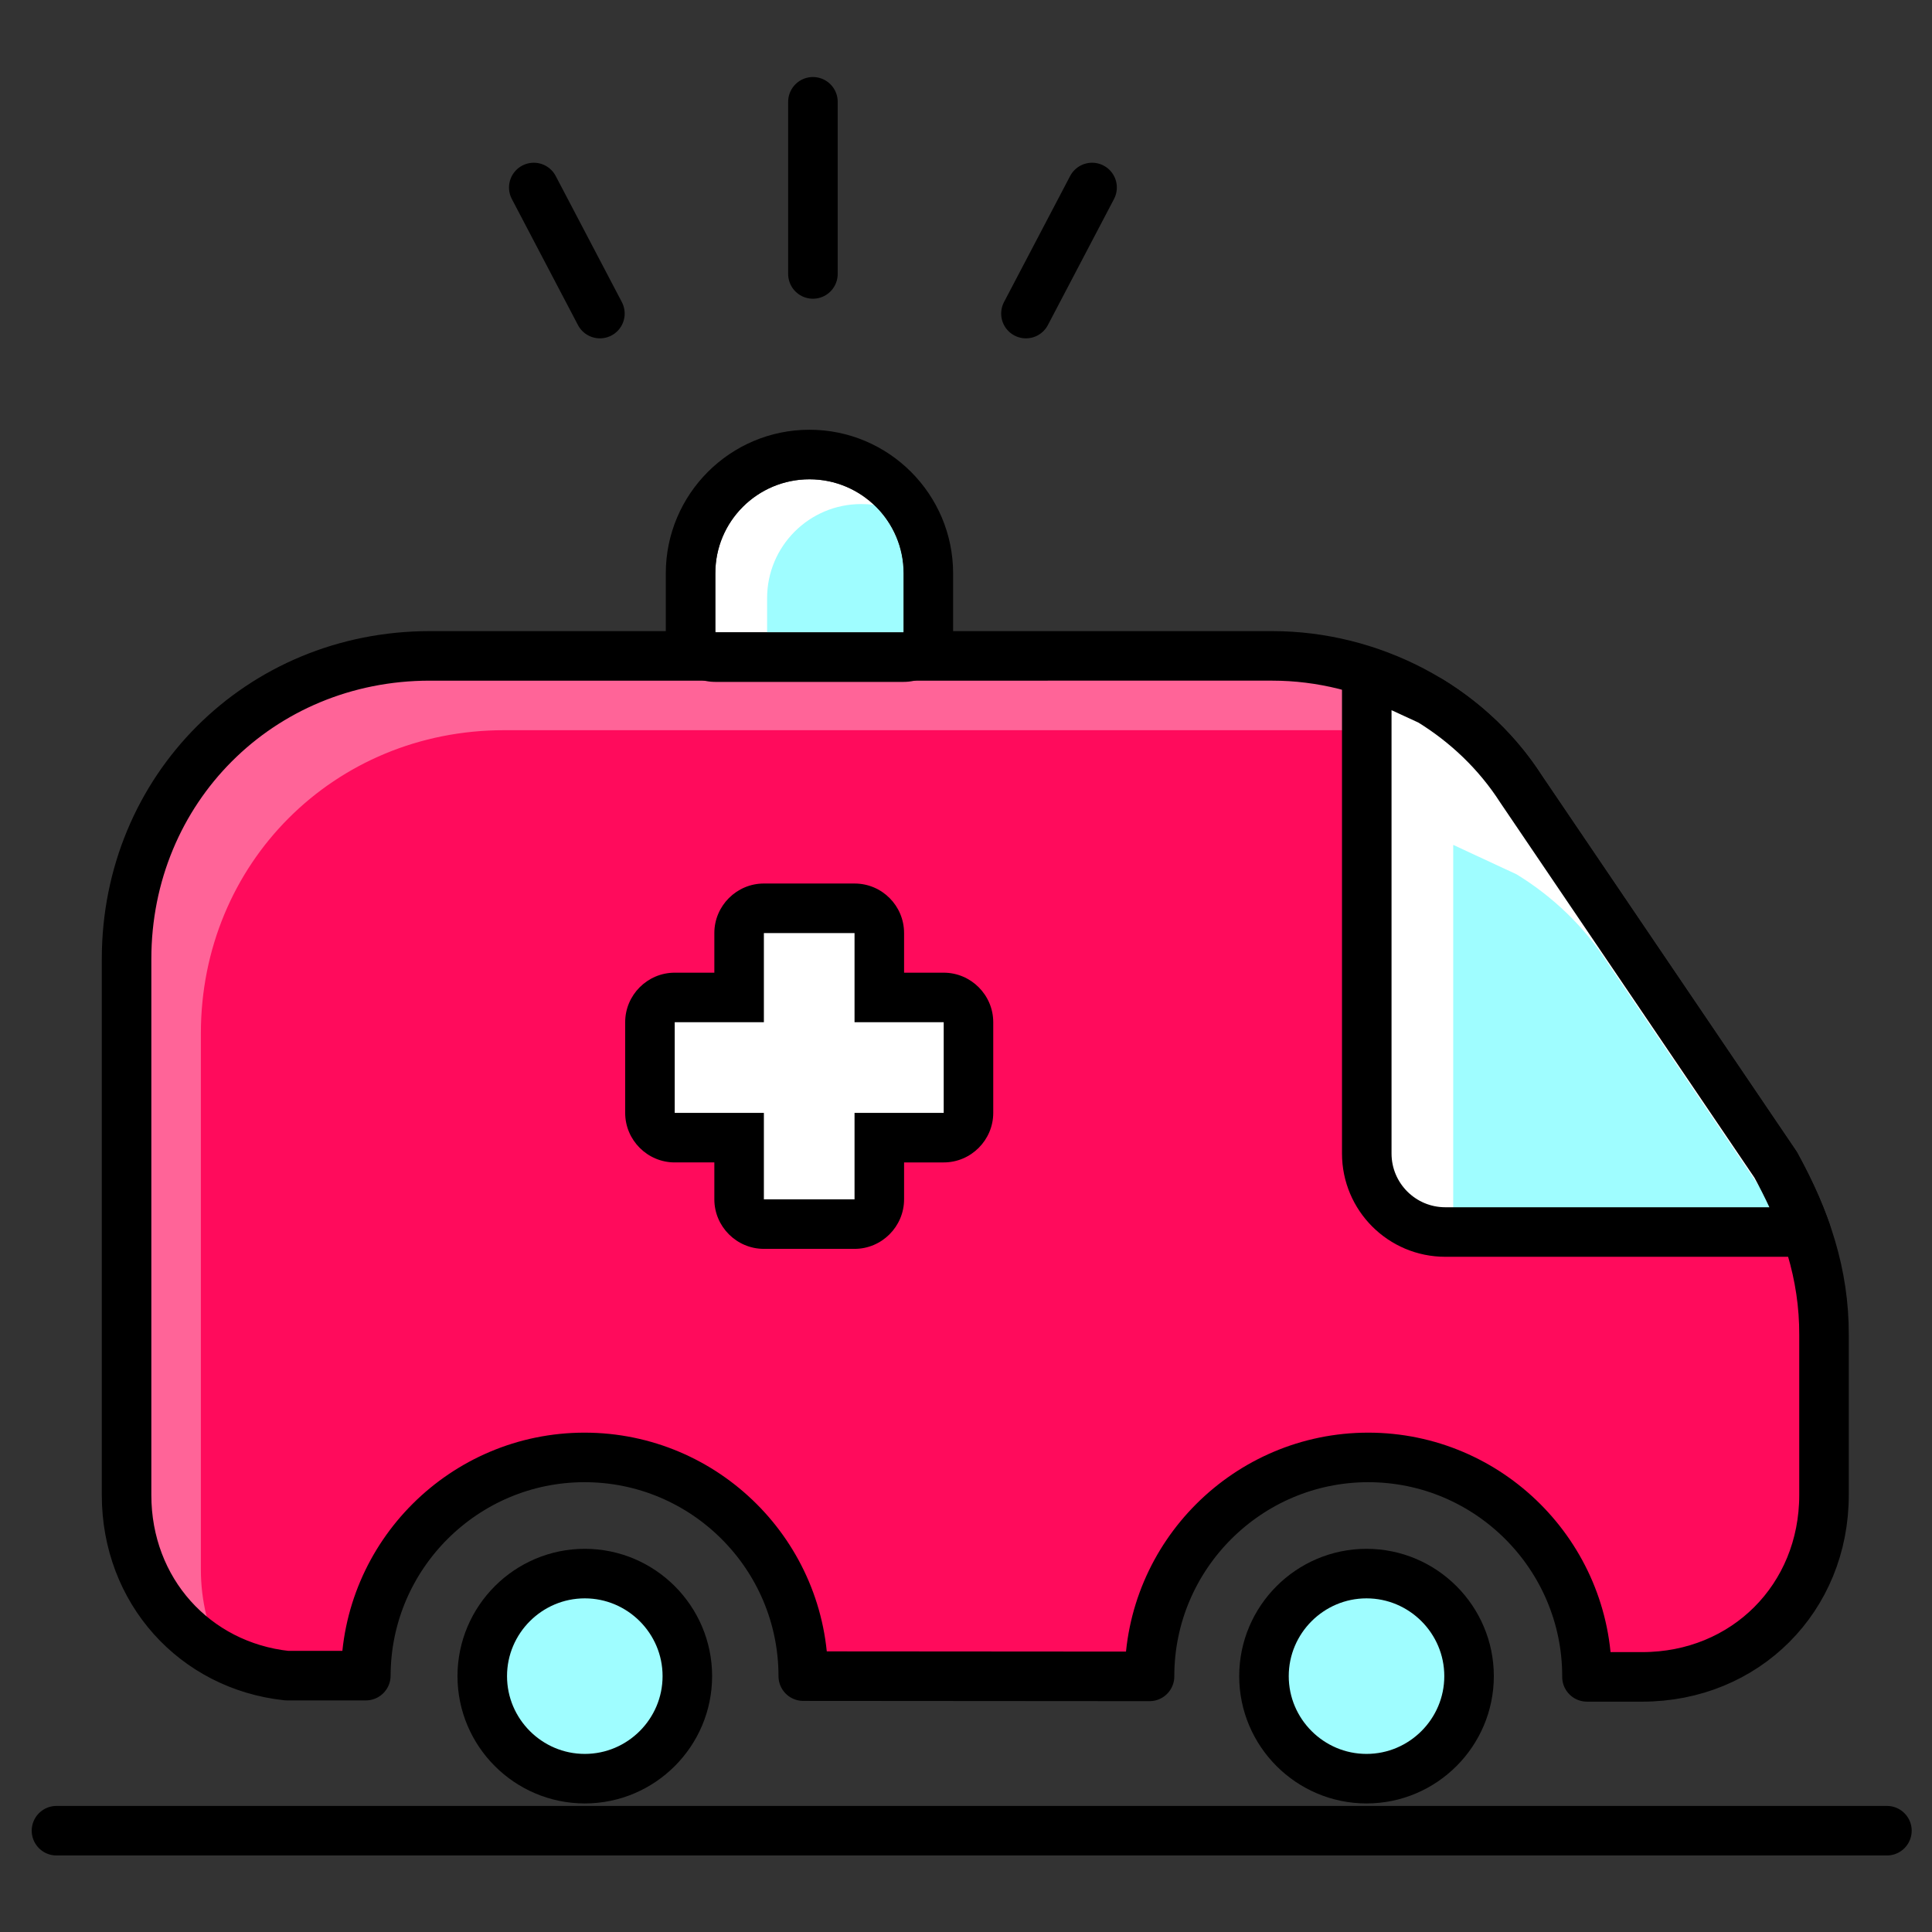 <svg xmlns="http://www.w3.org/2000/svg" viewBox="0 0 780 780" id="ambulance-car"><rect x="0" y="0" width="780" height="780" fill="#333333" stroke="none"/><path fill="#ff6498" d="M716.9 470.3 614.1 318.6c-22-34.2-61.2-53.8-100.4-53.8H173.5c-68.6 0-122.4 53.8-122.4 122.4v216.4c0 38.6 27.5 68.9 64.7 72.9h31.9c.1-48.6 39.7-88.1 88.3-88.1 48.7 0 88.3 39.6 88.3 88.3l139.8.1v-.1c0-48.7 39.7-88.3 88.3-88.3 48.7 0 88.3 39.7 88.3 88.3v.3H663c41.6 0 73.4-31.8 73.4-73.4V539c.1-24.6-7.3-46.6-19.5-68.7z"></path><path fill="#ff0b5c" d="M614.1 318.6c-.5-.8-1.1-1.6-1.6-2.4-20.2-13.9-44.5-21.4-68.8-21.4H203.5c-68.6 0-122.4 53.8-122.4 122.4v216.4c0 12.8 3 24.7 8.4 35 7.9 4.2 16.8 6.9 26.3 8h31.9c.1-48.6 39.7-88.1 88.3-88.1 32 0 60.1 17.1 75.6 42.7 17.2 10.4 13.5 26.5 20.5 45.6l132 .1v-.1c0-48.7 39.7-88.3 88.3-88.3 32 0 60.1 17.1 75.6 42.7 17.2 10.4 13.6 26.6 20.5 45.8 40.3-1.3 87.9-32.6 87.9-73.4V539c0-24.5-7.4-46.5-19.6-68.6L614.1 318.6z"></path><path fill="none" stroke="#000" stroke-linecap="round" stroke-linejoin="round" stroke-miterlimit="10" stroke-width="20" d="M716.9 470.3 614.1 318.6c-22-34.2-61.2-53.8-100.4-53.8H173.5c-68.6 0-122.4 53.8-122.4 122.4v216.4c0 38.6 27.5 68.9 64.7 72.9h31.9c.1-48.6 39.7-88.1 88.3-88.1 48.7 0 88.3 39.6 88.3 88.3l139.8.1v-.1c0-48.7 39.7-88.3 88.3-88.3 48.7 0 88.3 39.7 88.3 88.3v.3H663c41.6 0 73.4-31.8 73.4-73.4V539c.1-24.6-7.3-46.6-19.5-68.7z"></path><path fill="#fff" d="M716.9 470.3 614.1 318.6c-9.5-14.8-22.2-26.8-36.7-35.7l-25.6-11.8v194.6c0 17.5 14.2 31.7 31.7 31.7h145.7c-3.2-9.2-7.4-18.1-12.3-27.1z"></path><path fill="#9ffdff" d="M586.7 341.1v156.3h136L649 388.7c-9.5-14.8-22.2-26.8-36.7-35.7l-25.6-11.9z"></path><path fill="none" stroke="#000" stroke-linecap="round" stroke-linejoin="round" stroke-miterlimit="10" stroke-width="20" d="M716.9 470.3 614.1 318.6c-9.5-14.8-22.2-26.8-36.7-35.7l-25.6-11.8v194.6c0 17.5 14.2 31.7 31.7 31.7h145.7c-3.2-9.2-7.4-18.1-12.3-27.1z"></path><path fill="#fff" d="M308.5 494.2c-5.5 0-10-4.5-10-10v-24.9h-26c-5.5 0-10-4.5-10-10v-36.6c0-5.5 4.5-10 10-10h26v-26c0-5.5 4.5-10 10-10H345c5.5 0 10 4.5 10 10v26h26c5.5 0 10 4.5 10 10v36.6c0 5.5-4.5 10-10 10h-26v24.9c0 5.5-4.5 10-10 10h-36.5z"></path><path d="M345 376.7v36h36v36.6h-36v34.9h-36.6v-34.9h-36v-36.6h36v-36H345m0-20h-36.6c-11 0-20 9-20 20v16h-16c-11 0-20 9-20 20v36.6c0 11 9 20 20 20h16v14.9c0 11 9 20 20 20H345c11 0 20-9 20-20v-14.9h16c11 0 20-9 20-20v-36.6c0-11-9-20-20-20h-16v-16c0-11-8.9-20-20-20z"></path><path fill="#fff" d="M326.8 193.5c-21 0-38 17-38 38v23.8h76v-23.8c0-21-17-38-38-38z"></path><path fill="#9ffdff" d="M364.8 255.3v-23.8c0-10.9-4.6-20.7-12-27.7-1.7-.2-3.3-.3-5.1-.3-21 0-38 17-38 38v13.8h55.1z"></path><path d="M326.8 193.5c21 0 38 17 38 38v23.8h-76v-23.8c-.1-21 17-38 38-38m0-20c-32 0-58 26-58 58v23.8c0 11 9 20 20 20h76c11 0 20-9 20-20v-23.8c0-32-26-58-58-58z"></path><path fill="none" stroke="#000" stroke-linecap="round" stroke-linejoin="round" stroke-miterlimit="10" stroke-width="20" d="M22.8 739.1h739"></path><path fill="#9ffdff" stroke="#000" stroke-miterlimit="10" stroke-width="20" d="M236.1 635.3c-22.8 0-41.4 18.6-41.4 41.4 0 22.8 18.6 41.4 41.4 41.4 22.8 0 41.4-18.6 41.4-41.4 0-22.8-18.6-41.4-41.4-41.4zm315.6 0c-22.8 0-41.4 18.6-41.4 41.4 0 22.8 18.6 41.4 41.4 41.4 22.8 0 41.4-18.6 41.4-41.4 0-22.8-18.6-41.4-41.4-41.4z"></path><g fill="none" stroke="#000" stroke-linecap="round" stroke-linejoin="round" stroke-miterlimit="10" stroke-width="20"><path d="m440.9 75.7-26.7 50.9M215.5 75.7l26.7 50.9M328.2 41.1v69.5"></path></g></svg>